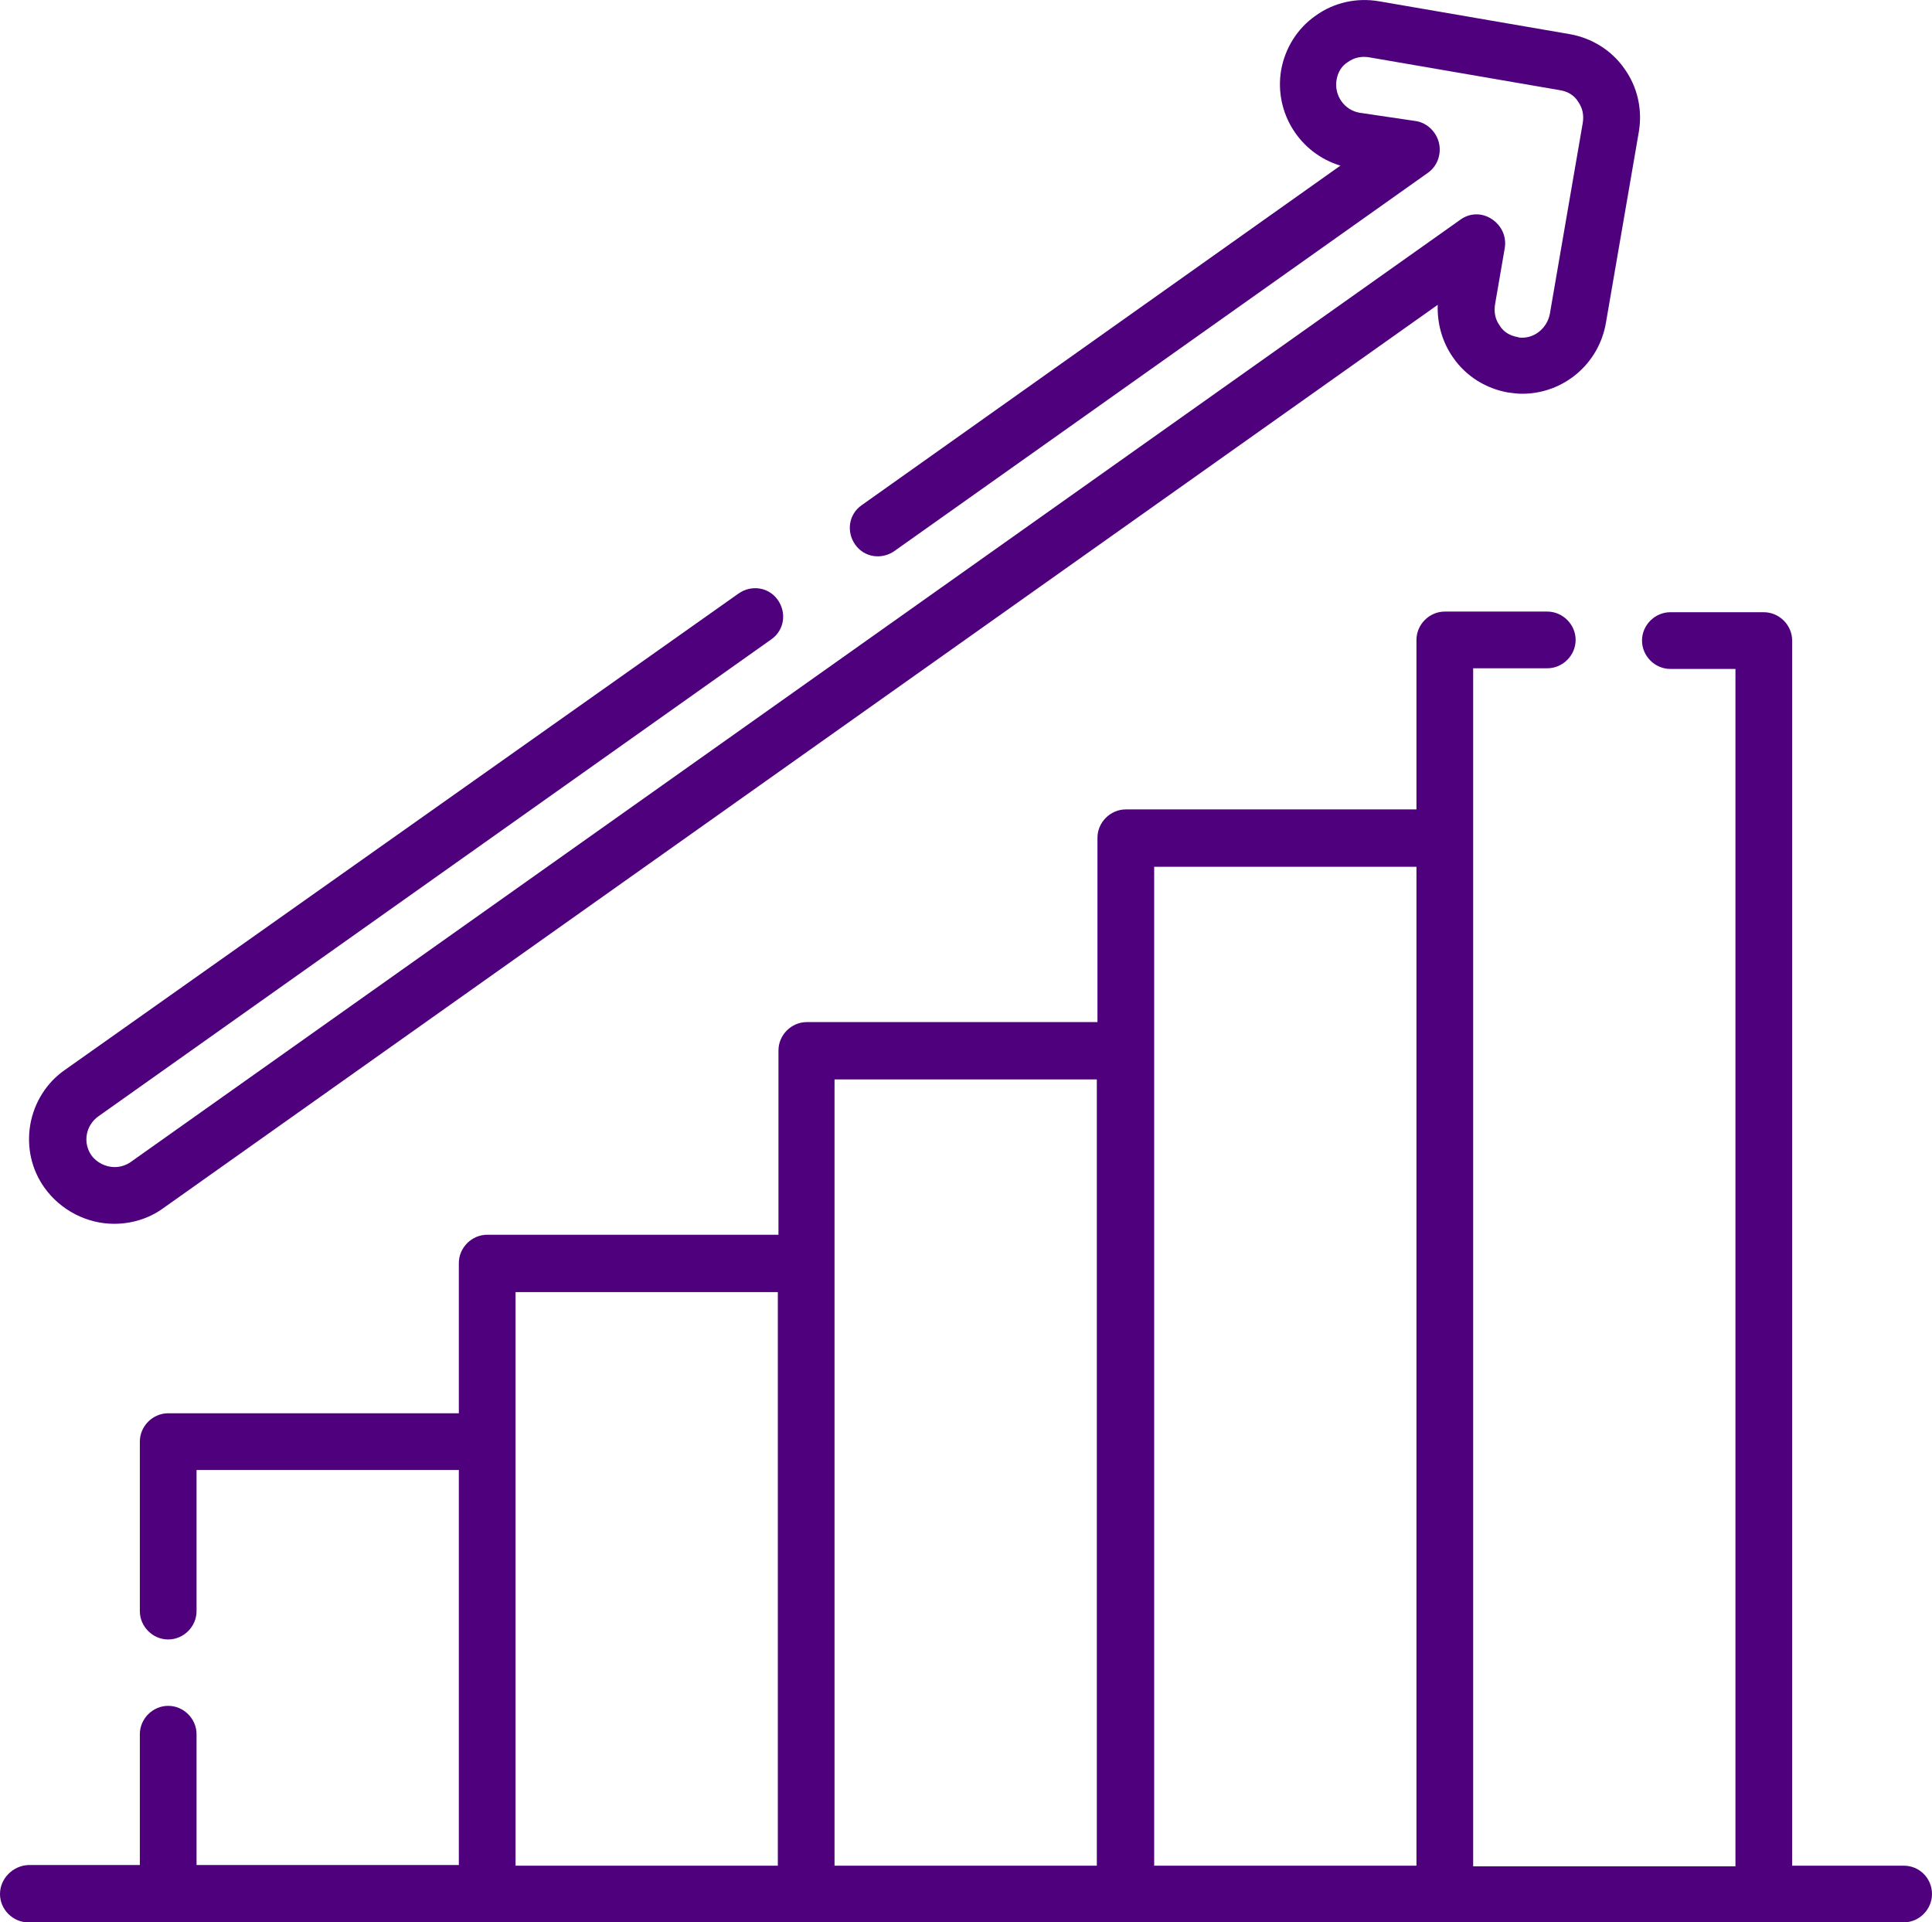<!-- Generator: Adobe Illustrator 24.1.2, SVG Export Plug-In  -->
<svg version="1.1" xmlns="http://www.w3.org/2000/svg" xmlns:xlink="http://www.w3.org/1999/xlink" x="0px" y="0px" width="29.98px"
	 height="29.83px" viewBox="0 0 29.98 29.83" style="overflow:visible;enable-background:new 0 0 29.98 29.83;"
	 xml:space="preserve">
<style type="text/css">
	.st0{fill:#4F007D;}
</style>
<defs>
</defs>
<path class="st0" d="M17.91,28.95v-15.5h4.07v15.5H17.91z M12.95,19.61v-2.86h4.07v12.2h-4.07V19.61z M8,20.05h4.07v8.9H8V20.05z
	 M29.54,28.95h-1.73V9.94c0-0.24-0.2-0.44-0.44-0.44h-1.45c-0.24,0-0.44,0.2-0.44,0.44s0.2,0.44,0.44,0.44h1.01v18.58h-4.07V10.37
	h1.15c0.24,0,0.44-0.2,0.44-0.44s-0.2-0.44-0.44-0.44h-1.59c-0.24,0-0.44,0.2-0.44,0.44v2.63h-4.51c-0.24,0-0.44,0.2-0.44,0.44v2.86
	h-4.51c-0.24,0-0.44,0.2-0.44,0.44v2.86H7.56c-0.24,0-0.44,0.2-0.44,0.44v2.33H2.61c-0.24,0-0.44,0.2-0.44,0.44v2.63
	c0,0.24,0.2,0.44,0.44,0.44c0.24,0,0.44-0.2,0.44-0.44v-2.19h4.07v6.13H3.05v-2.03c0-0.24-0.2-0.44-0.44-0.44
	c-0.24,0-0.44,0.2-0.44,0.44v2.03H0.44C0.2,28.95,0,29.15,0,29.39c0,0.24,0.2,0.44,0.44,0.44h29.1c0.24,0,0.44-0.2,0.44-0.44
	C29.98,29.15,29.79,28.95,29.54,28.95z"/>
<path class="st0" d="M1.77,18.99c0.27,0,0.54-0.08,0.76-0.24L22.31,4.73c-0.01,0.29,0.07,0.58,0.24,0.82
	c0.2,0.29,0.51,0.48,0.85,0.54c0.07,0.01,0.15,0.02,0.22,0.02c0.64,0,1.19-0.46,1.3-1.1l0.51-2.96c0.06-0.35-0.02-0.7-0.22-0.98
	c-0.2-0.29-0.51-0.48-0.85-0.54l-2.96-0.51c-0.35-0.06-0.7,0.02-0.98,0.22c-0.29,0.2-0.48,0.51-0.54,0.85
	c-0.11,0.66,0.29,1.29,0.92,1.48l-7.43,5.27c-0.2,0.14-0.24,0.41-0.1,0.61c0.14,0.2,0.41,0.24,0.61,0.1l8.28-5.87
	c0.14-0.1,0.21-0.28,0.17-0.46c-0.04-0.17-0.18-0.31-0.35-0.34L21.1,1.75c-0.24-0.04-0.4-0.27-0.36-0.51
	c0.02-0.12,0.08-0.22,0.18-0.28c0.1-0.07,0.21-0.09,0.33-0.07l2.96,0.51c0.12,0.02,0.22,0.08,0.28,0.18
	c0.07,0.1,0.09,0.21,0.07,0.33l-0.51,2.96c-0.04,0.21-0.22,0.37-0.43,0.37c-0.02,0-0.05,0-0.07-0.01c-0.12-0.02-0.22-0.08-0.28-0.18
	c-0.07-0.1-0.09-0.21-0.07-0.33l0.15-0.87c0.03-0.18-0.05-0.35-0.2-0.45C23,3.3,22.81,3.3,22.66,3.41L2.03,18.03
	c-0.07,0.05-0.16,0.08-0.25,0.08c-0.14,0-0.28-0.07-0.36-0.18c-0.14-0.2-0.09-0.47,0.11-0.61l10.44-7.4c0.2-0.14,0.24-0.41,0.1-0.61
	c-0.14-0.2-0.41-0.24-0.61-0.1L1.01,16.6c-0.29,0.2-0.48,0.51-0.54,0.85c-0.06,0.35,0.02,0.7,0.22,0.98
	C0.94,18.78,1.35,18.99,1.77,18.99"/>
</svg>
